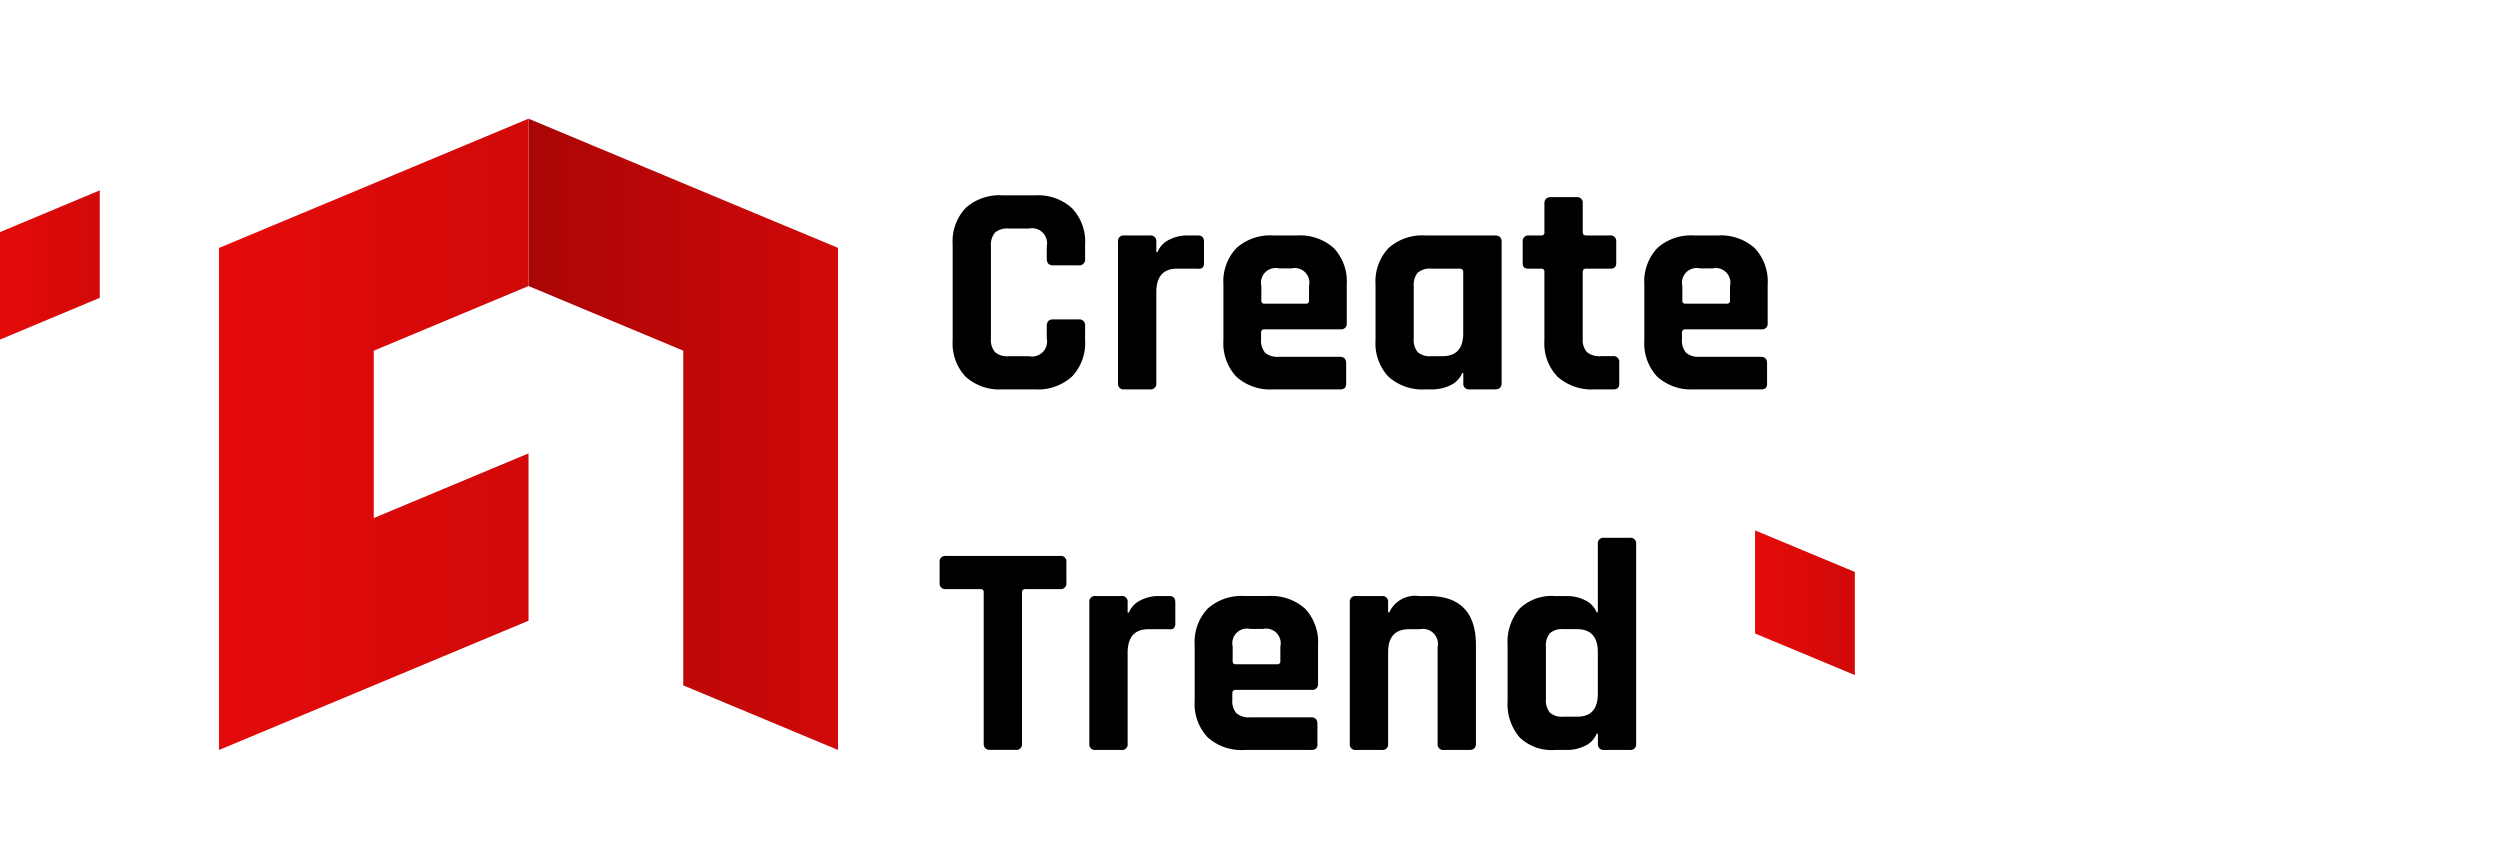 <svg xmlns="http://www.w3.org/2000/svg" width="174" height="60" viewBox="0 0 174 60">
    <defs>
        <linearGradient id="linear-gradient" x2="1" y1=".5" y2=".5" gradientUnits="objectBoundingBox">
            <stop offset="0" stop-color="#e50a0a"/>
            <stop offset="1" stop-color="#d10909"/>
        </linearGradient>
        <linearGradient id="linear-gradient-2" x2="1" y1=".5" y2=".5" gradientUnits="objectBoundingBox">
            <stop offset="0" stop-color="#aa0505"/>
            <stop offset="1" stop-color="#d10909"/>
        </linearGradient>
        <style>
            .cls-2{fill:url(#linear-gradient)}
        </style>
    </defs>
    <g id="logo" transform="translate(-363 -8)">
        <g id="그룹_1" data-name="그룹 1" transform="translate(363 16.264)">
            <g id="그룹_8" data-name="그룹 8" transform="translate(65.399 5.331)">
                <path id="패스_521" d="M995.61 2965.133h-2.289a3.513 3.513 0 0 1-2.563-.883 3.392 3.392 0 0 1-.9-2.541v-6.658a3.391 3.391 0 0 1 .9-2.541 3.511 3.511 0 0 1 2.563-.883h2.289a3.5 3.5 0 0 1 2.552.893 3.378 3.378 0 0 1 .914 2.531v.987a.409.409 0 0 1-.462.462h-1.765q-.441 0-.441-.462v-.862a1.046 1.046 0 0 0-1.239-1.239h-1.428a1.288 1.288 0 0 0-.935.284 1.323 1.323 0 0 0-.284.956v6.407a1.322 1.322 0 0 0 .284.956 1.288 1.288 0 0 0 .935.284h1.428a1.046 1.046 0 0 0 1.239-1.24v-.861q0-.463.441-.462h1.765a.408.408 0 0 1 .462.462v.987a3.377 3.377 0 0 1-.914 2.531 3.5 3.5 0 0 1-2.552.892z" data-name="패스 521" transform="translate(-988.952 -2951.627)"/>
                <path id="패스_522" d="M1111.074 2991.22h-1.786a.39.39 0 0 1-.441-.441v-9.83a.39.39 0 0 1 .441-.441h1.786a.39.39 0 0 1 .441.441v.714h.084a1.638 1.638 0 0 1 .819-.862 2.734 2.734 0 0 1 1.239-.294h.756q.42 0 .42.441v1.449a.491.491 0 0 1-.094.347.4.4 0 0 1-.326.073h-1.449q-1.45 0-1.449 1.639v6.323a.39.39 0 0 1-.441.441z" data-name="패스 522" transform="translate(-1096.434 -2977.714)"/>
                <path id="패스_523" d="M1192.738 2991.22h-4.638a3.512 3.512 0 0 1-2.563-.883 3.392 3.392 0 0 1-.9-2.541v-3.865a3.394 3.394 0 0 1 .9-2.542 3.515 3.515 0 0 1 2.563-.882h1.659a3.517 3.517 0 0 1 2.563.882 3.4 3.4 0 0 1 .9 2.542v2.668a.39.39 0 0 1-.441.441h-5.272q-.252 0-.252.231v.462a1.289 1.289 0 0 0 .283.935 1.323 1.323 0 0 0 .956.283h4.243q.441 0 .441.463v1.386a.451.451 0 0 1-.095.325.487.487 0 0 1-.347.095zm-5.23-5.965h2.857a.2.2 0 0 0 .231-.231v-1.008a1.018 1.018 0 0 0-1.218-1.218h-.883a1.018 1.018 0 0 0-1.218 1.218v1.008a.2.2 0 0 0 .231.23z" data-name="패스 523" transform="translate(-1164.886 -2977.714)"/>
                <path id="패스_524" d="M1298.037 2991.22h-.5a3.512 3.512 0 0 1-2.562-.883 3.391 3.391 0 0 1-.9-2.541v-3.865a3.393 3.393 0 0 1 .9-2.542 3.515 3.515 0 0 1 2.563-.882h4.852q.462 0 .462.441v9.83q0 .441-.462.441h-1.764a.39.39 0 0 1-.441-.441v-.693h-.084a1.59 1.59 0 0 1-.819.85 2.814 2.814 0 0 1-1.245.285zm2.142-3.907v-4.264c0-.154-.084-.231-.252-.231h-1.974a1.28 1.28 0 0 0-.945.284 1.352 1.352 0 0 0-.273.956v3.613a1.357 1.357 0 0 0 .273.956 1.283 1.283 0 0 0 .945.283h.777q1.449-.001 1.45-1.597z" data-name="패스 524" transform="translate(-1263.737 -2977.714)"/>
                <path id="패스_525" d="M1401.312 2957.908h-.84a.532.532 0 0 1-.347-.084.447.447 0 0 1-.095-.336v-1.45a.39.39 0 0 1 .441-.441h.84a.2.2 0 0 0 .231-.231v-1.995q0-.441.462-.441h1.764a.39.39 0 0 1 .441.441v1.995c0 .155.084.231.252.231h1.639a.39.39 0 0 1 .441.441v1.45a.452.452 0 0 1-.095.325.489.489 0 0 1-.346.094h-1.639c-.168 0-.252.077-.252.231v4.642a1.256 1.256 0 0 0 .294.935 1.361 1.361 0 0 0 .966.283h.84a.39.39 0 0 1 .441.441v1.449a.451.451 0 0 1-.094.326.489.489 0 0 1-.347.095h-1.281a3.554 3.554 0 0 1-2.573-.882 3.343 3.343 0 0 1-.914-2.521v-4.768a.2.2 0 0 0-.229-.23z" data-name="패스 525" transform="translate(-1359.45 -2952.804)"/>
                <path id="패스_526" d="M1495.645 2991.22H1491a3.513 3.513 0 0 1-2.562-.883 3.391 3.391 0 0 1-.9-2.541v-3.865a3.393 3.393 0 0 1 .9-2.542 3.515 3.515 0 0 1 2.563-.882h1.659a3.518 3.518 0 0 1 2.563.882 3.394 3.394 0 0 1 .9 2.542v2.668a.39.39 0 0 1-.441.441h-5.272q-.252 0-.252.231v.462a1.289 1.289 0 0 0 .283.935 1.322 1.322 0 0 0 .956.283h4.243q.441 0 .441.463v1.386a.45.45 0 0 1-.095.325.487.487 0 0 1-.341.095zm-5.23-5.965h2.856a.2.2 0 0 0 .231-.231v-1.008a1.018 1.018 0 0 0-1.218-1.218h-.882a1.018 1.018 0 0 0-1.218 1.218v1.008a.2.2 0 0 0 .231.23z" data-name="패스 526" transform="translate(-1438.492 -2977.714)"/>
                <path id="패스_527" d="M985.81 3225.7h-1.765q-.462 0-.462-.441v-10.519a.2.2 0 0 0-.231-.231h-2.395a.39.39 0 0 1-.441-.441v-1.428a.39.39 0 0 1 .441-.441h7.94a.39.39 0 0 1 .441.441v1.428a.39.39 0 0 1-.441.441H986.5q-.252 0-.252.231v10.523a.39.39 0 0 1-.438.437z" data-name="패스 527" transform="translate(-980.517 -3187.102)"/>
                <path id="패스_528" d="M1090.444 3251.79h-1.785a.39.39 0 0 1-.441-.441v-9.831a.39.39 0 0 1 .441-.441h1.785a.39.39 0 0 1 .441.441v.714h.084a1.636 1.636 0 0 1 .819-.861 2.738 2.738 0 0 1 1.239-.294h.756q.42 0 .42.441v1.449a.488.488 0 0 1-.095.346.4.4 0 0 1-.325.073h-1.449q-1.449 0-1.449 1.639v6.323a.39.39 0 0 1-.441.442z" data-name="패스 528" transform="translate(-1077.8 -3213.188)"/>
                <path id="패스_529" d="M1172.108 3251.79h-4.642a3.513 3.513 0 0 1-2.563-.882 3.392 3.392 0 0 1-.9-2.541v-3.867a3.394 3.394 0 0 1 .9-2.542 3.515 3.515 0 0 1 2.563-.882h1.659a3.515 3.515 0 0 1 2.563.882 3.394 3.394 0 0 1 .9 2.542v2.667a.39.39 0 0 1-.441.441h-5.272q-.252 0-.252.231v.461a1.288 1.288 0 0 0 .284.935 1.323 1.323 0 0 0 .956.283h4.243q.441 0 .441.463v1.386a.451.451 0 0 1-.094.325.489.489 0 0 1-.345.098zm-5.23-5.966h2.857a.2.2 0 0 0 .231-.23v-1.008a1.018 1.018 0 0 0-1.218-1.218h-.882a1.018 1.018 0 0 0-1.219 1.218v1.008a.2.2 0 0 0 .231.231z" data-name="패스 529" transform="translate(-1146.252 -3213.188)"/>
                <path id="패스_530" d="M1277.836 3251.79h-1.785a.39.39 0 0 1-.441-.441v-9.831a.39.39 0 0 1 .441-.441h1.785a.39.39 0 0 1 .441.441v.693h.084a1.971 1.971 0 0 1 2.058-1.134h.672q3.3 0 3.3 3.424v6.848c0 .293-.155.441-.462.441h-1.764a.39.39 0 0 1-.441-.441v-6.722a1.045 1.045 0 0 0-1.239-1.24h-.756q-1.45 0-1.45 1.6v6.365a.39.39 0 0 1-.443.438z" data-name="패스 530" transform="translate(-1247.064 -3213.188)"/>
                <path id="패스_531" d="M1393.312 3213.935h-.861a3.2 3.2 0 0 1-2.447-.882 3.572 3.572 0 0 1-.83-2.542v-3.865a3.572 3.572 0 0 1 .83-2.542 3.2 3.2 0 0 1 2.447-.882h.861a2.82 2.82 0 0 1 1.239.283 1.593 1.593 0 0 1 .819.851h.084v-4.747a.39.39 0 0 1 .441-.441h1.785a.39.39 0 0 1 .441.441v13.884a.39.39 0 0 1-.441.441h-1.78a.39.39 0 0 1-.441-.441v-.693h-.084a1.592 1.592 0 0 1-.819.851 2.82 2.82 0 0 1-1.244.284zm2.142-3.907v-2.9q0-1.6-1.449-1.6h-.945a1.282 1.282 0 0 0-.946.283 1.356 1.356 0 0 0-.273.956v3.612a1.355 1.355 0 0 0 .273.956 1.281 1.281 0 0 0 .946.284h.945q1.449.006 1.449-1.591z" data-name="패스 531" transform="translate(-1349.644 -3175.333)"/>
            </g>
            <path id="패스_532" d="M1574.176 3203.91l-6.944-2.892v-7.177l6.944 2.892z" class="cls-2" data-name="패스 532" transform="translate(-1445.079 -3165.189)"/>
            <g id="그룹_14" data-name="그룹 14">
                <g id="그룹_13" data-name="그룹 13">
                    <g id="그룹_12" data-name="그룹 12" transform="translate(15.243)">
                        <g id="그룹_11" data-name="그룹 11">
                            <g id="그룹_10" data-name="그룹 10">
                                <g id="그룹_9" data-name="그룹 9">
                                    <path id="패스_533" fill="url(#linear-gradient-2)" d="M695.328 2902.336l-3.18-1.328-10.771-4.5v11.647l10.771 4.5v23.294l3.179 1.327 7.592 3.169V2905.5z" data-name="패스 533" transform="translate(-659.836 -2896.512)"/>
                                    <path id="패스_534" d="M469.456 2912.656l10.771-4.5v-11.647l-10.771 4.5-3.179 1.327-7.592 3.169v34.941l7.592-3.169 3.179-1.327 10.771-4.5v-11.646l-10.771 4.5v-11.647z" class="cls-2" data-name="패스 534" transform="translate(-458.685 -2896.512)"/>
                                </g>
                            </g>
                        </g>
                    </g>
                    <path id="패스_535" d="M308.048 2955.528l-6.944 2.906v-7.481l6.944-2.906z" class="cls-2" data-name="패스 535" transform="translate(-301.104 -2943.063)"/>
                </g>
            </g>
        </g>
    </g>
</svg>
